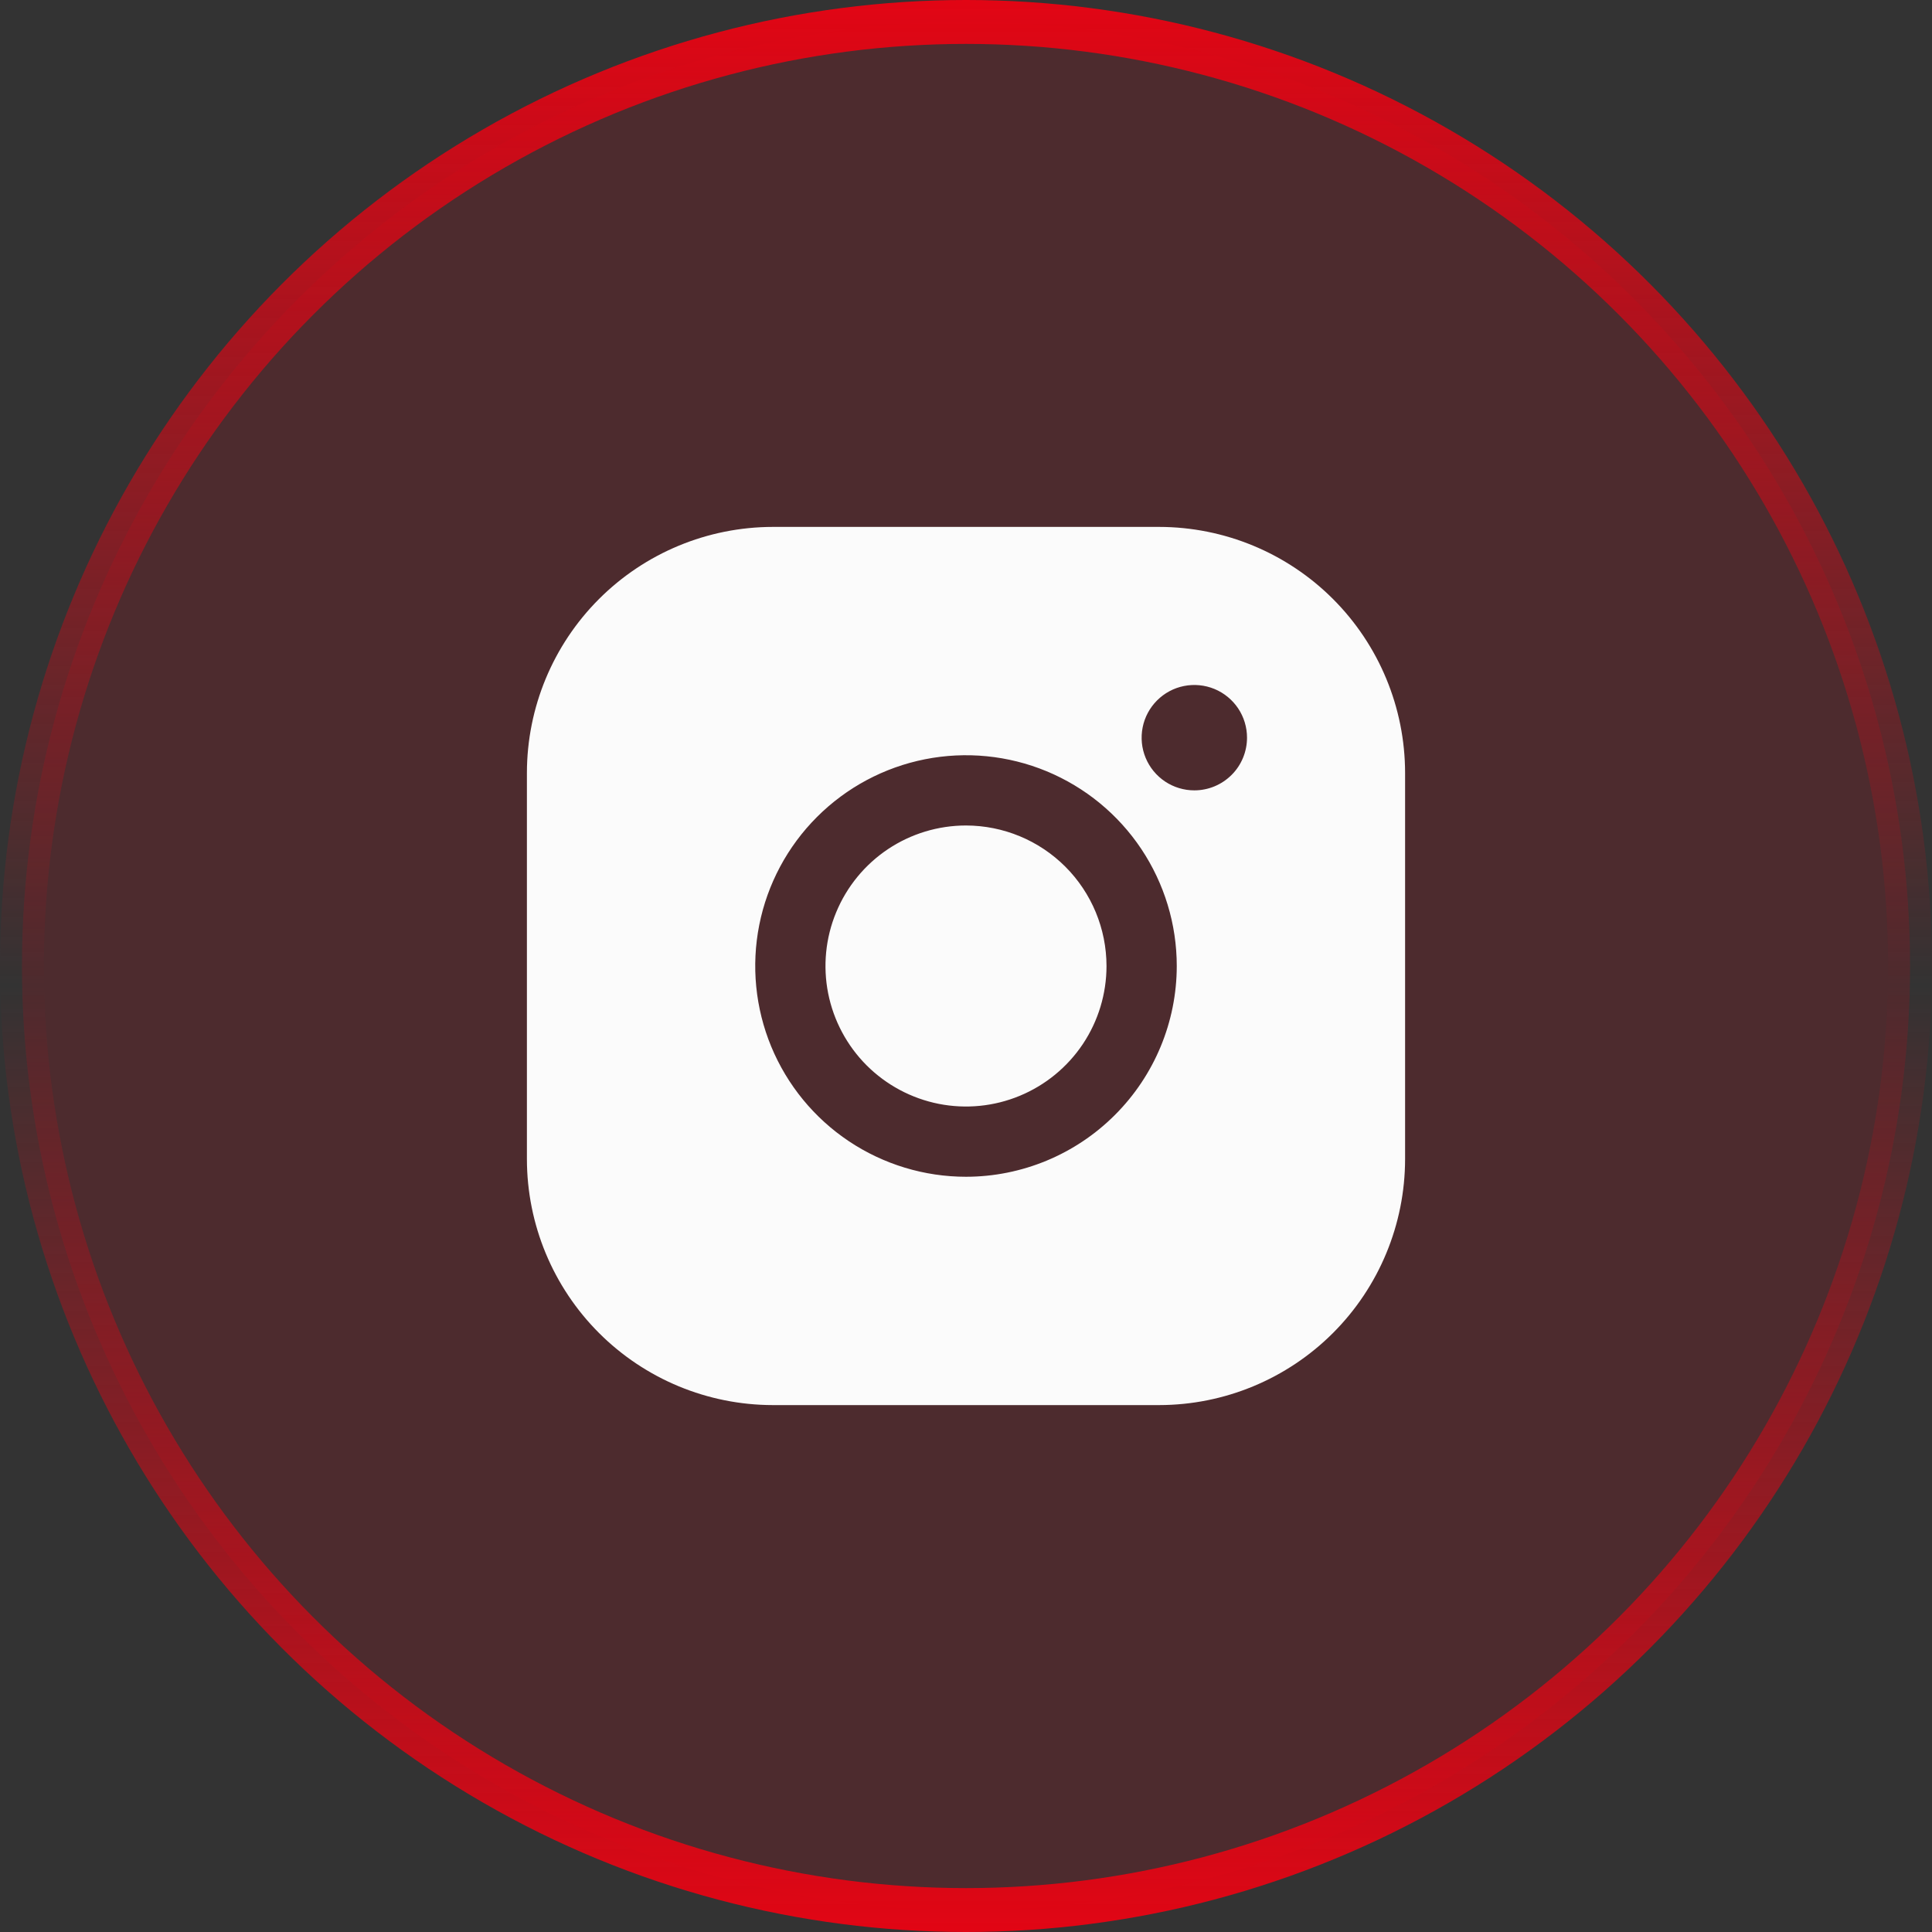 <svg width="44" height="44" viewBox="0 0 44 44" fill="none" xmlns="http://www.w3.org/2000/svg">
<rect x="0" y="0" width="44" height="44" fill="#333333" stroke="none"/>
<circle cx="22" cy="22" r="21.5" fill="#E20514" fill-opacity="0.15" stroke="url(#paint0_linear_10_14)"/>
<path d="M25.2 22C25.2 22.633 25.012 23.252 24.661 23.778C24.309 24.304 23.809 24.714 23.225 24.956C22.64 25.199 21.997 25.262 21.376 25.139C20.755 25.015 20.185 24.71 19.737 24.263C19.29 23.815 18.985 23.245 18.861 22.624C18.738 22.003 18.801 21.36 19.044 20.775C19.286 20.191 19.696 19.691 20.222 19.339C20.748 18.988 21.367 18.8 22 18.8C22.848 18.801 23.662 19.138 24.262 19.738C24.862 20.338 25.199 21.152 25.2 22ZM32 17.6V26.4C31.998 27.885 31.408 29.308 30.358 30.358C29.308 31.408 27.885 31.998 26.4 32H17.6C16.115 31.998 14.692 31.408 13.642 30.358C12.592 29.308 12.002 27.885 12 26.4V17.6C12.002 16.115 12.592 14.692 13.642 13.642C14.692 12.592 16.115 12.002 17.6 12H26.4C27.885 12.002 29.308 12.592 30.358 13.642C31.408 14.692 31.998 16.115 32 17.6ZM26.8 22C26.8 21.051 26.518 20.123 25.991 19.333C25.464 18.544 24.714 17.929 23.837 17.565C22.96 17.202 21.995 17.107 21.064 17.292C20.133 17.477 19.277 17.935 18.606 18.606C17.935 19.277 17.477 20.133 17.292 21.064C17.107 21.995 17.202 22.96 17.565 23.837C17.929 24.714 18.544 25.464 19.333 25.991C20.123 26.518 21.051 26.8 22 26.8C23.273 26.799 24.493 26.292 25.392 25.392C26.292 24.493 26.799 23.273 26.8 22ZM28.4 16.8C28.4 16.563 28.33 16.331 28.198 16.133C28.066 15.936 27.878 15.782 27.659 15.691C27.44 15.601 27.199 15.577 26.966 15.623C26.733 15.669 26.519 15.784 26.352 15.951C26.184 16.119 26.069 16.333 26.023 16.566C25.977 16.799 26 17.04 26.091 17.259C26.182 17.479 26.336 17.666 26.533 17.798C26.731 17.93 26.963 18 27.2 18C27.518 18 27.823 17.874 28.049 17.648C28.274 17.424 28.4 17.118 28.4 16.8Z" fill="#FBFBFB"/>
<defs>
<linearGradient id="paint0_linear_10_14" x1="22" y1="0" x2="22" y2="44" gradientUnits="userSpaceOnUse">
<stop stop-color="#E20514"/>
<stop offset="0.51" stop-color="#E20514" stop-opacity="0"/>
<stop offset="1" stop-color="#E20514"/>
</linearGradient>
</defs>
</svg>
